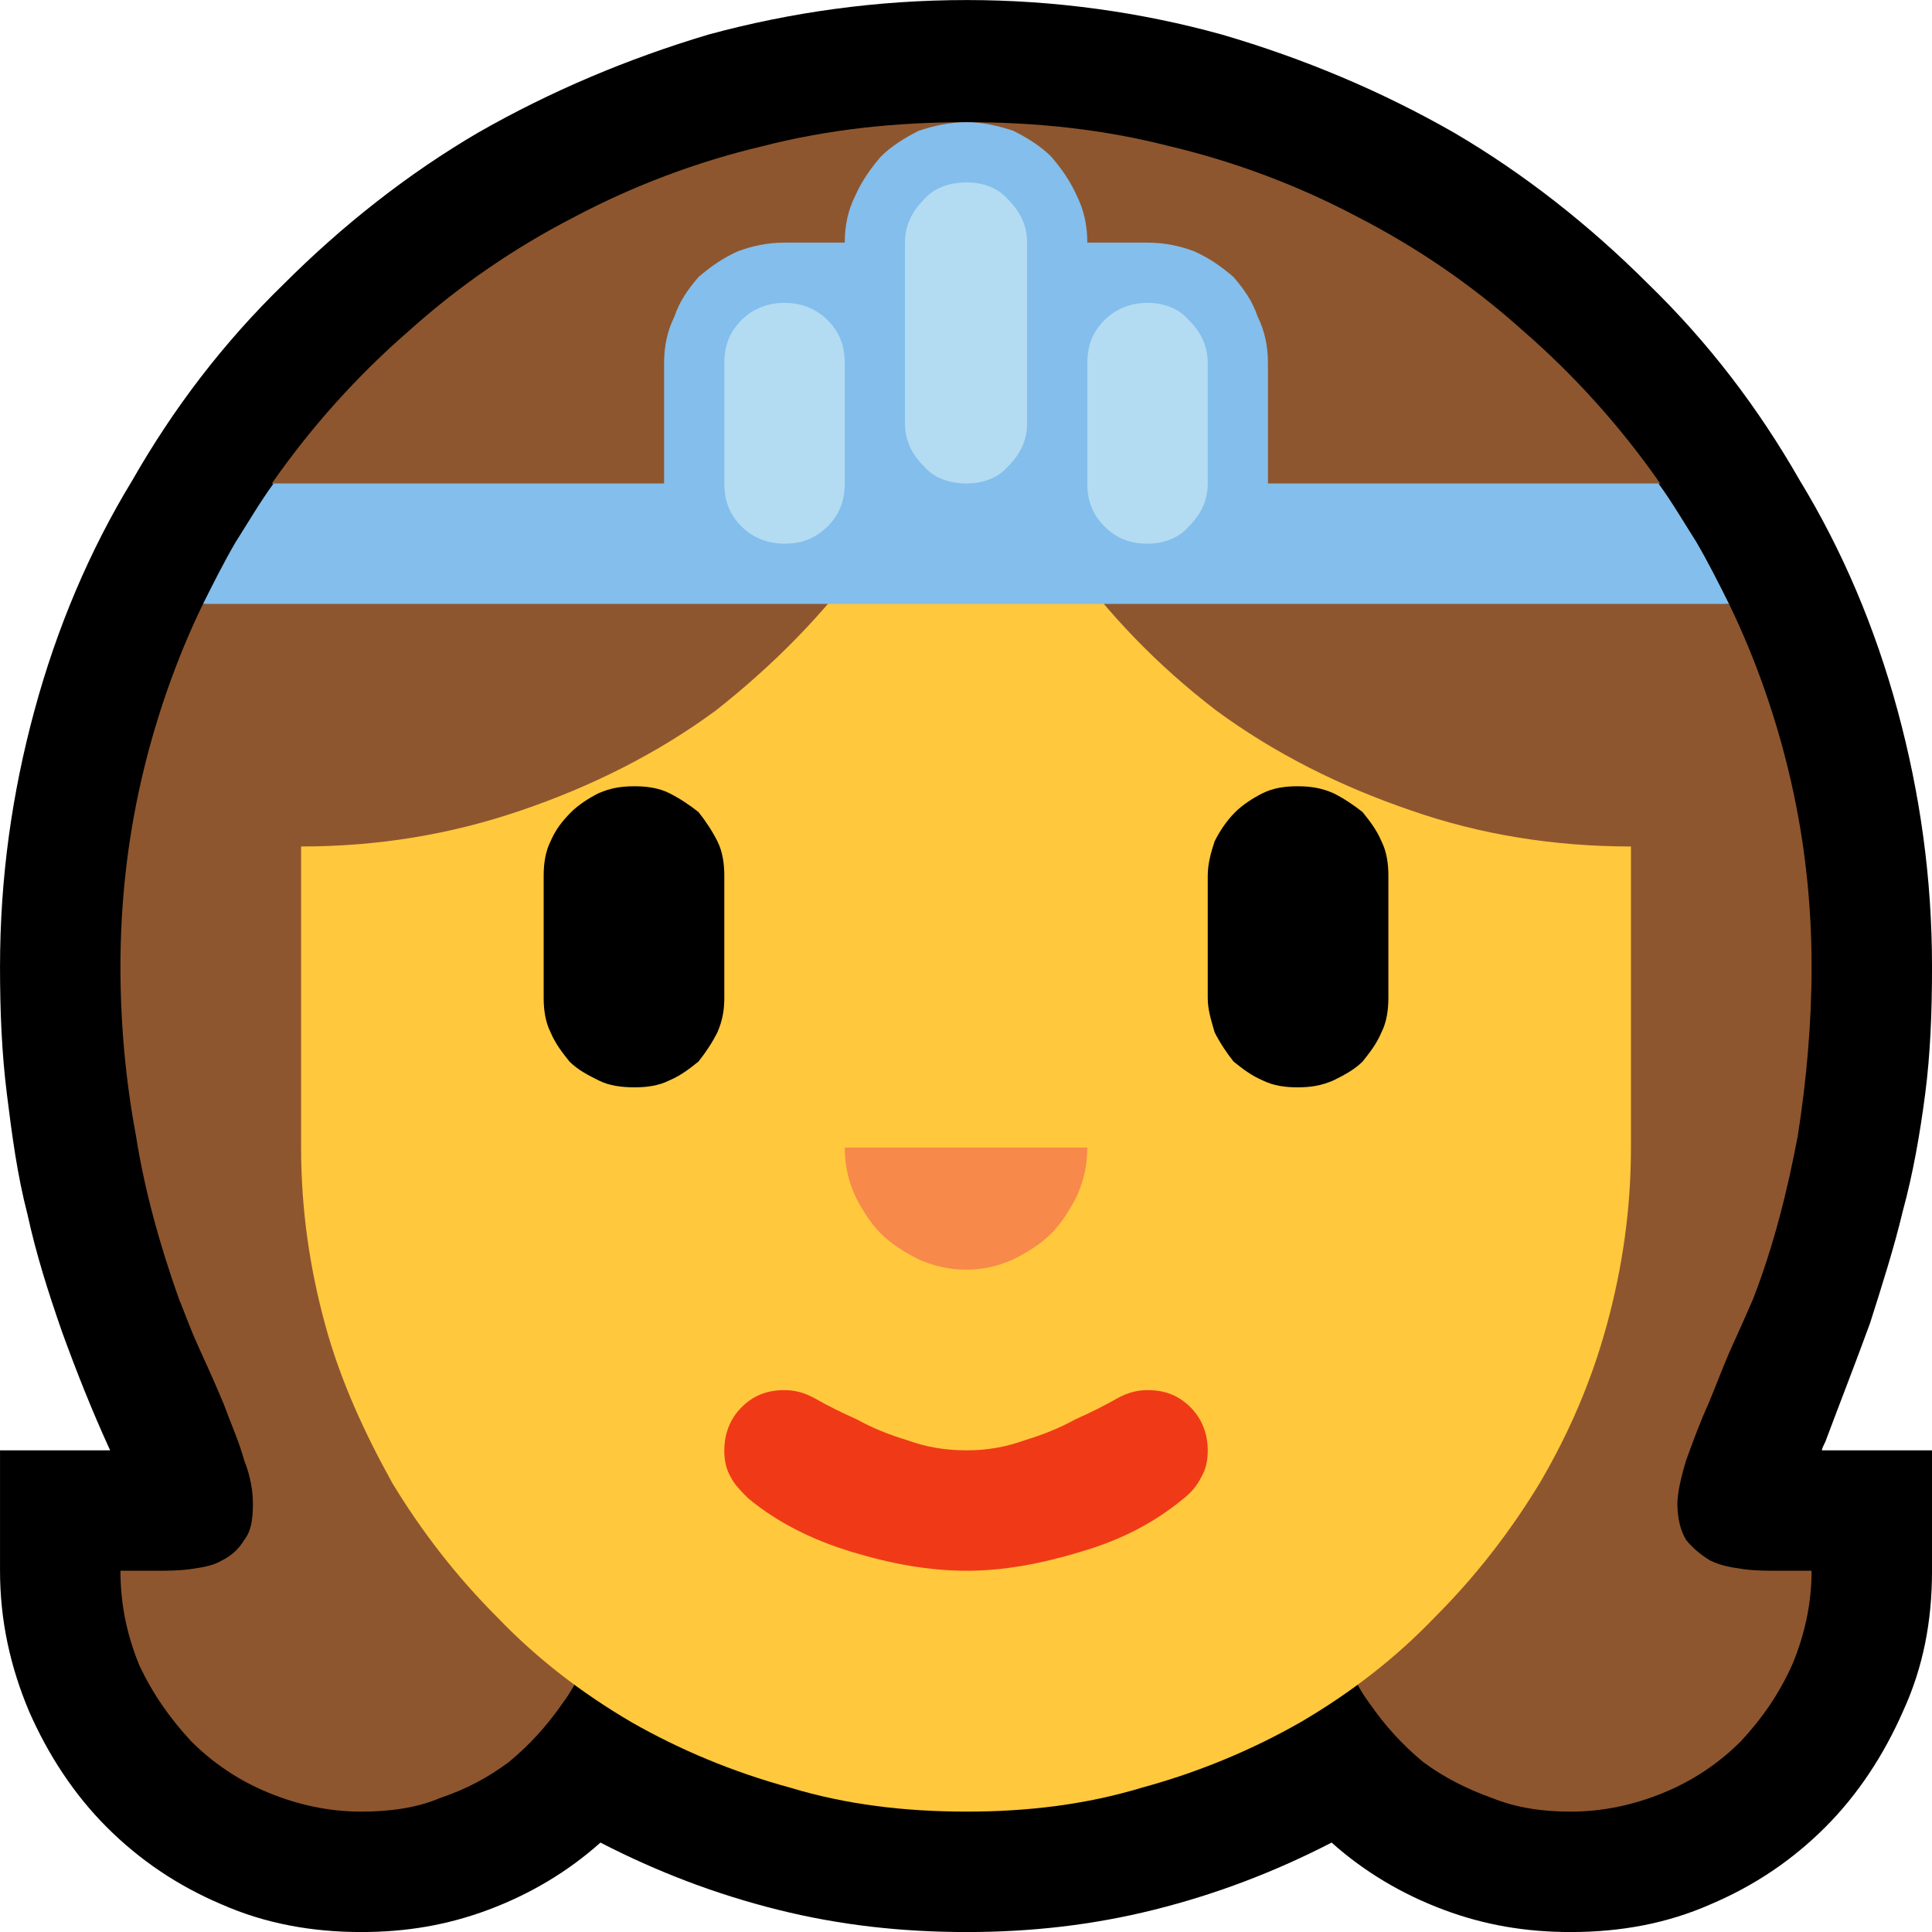 <?xml version="1.0" encoding="UTF-8" standalone="no"?>
<svg
   width="16.845"
   height="16.845"
   viewBox="0 0 16.845 16.845"
   version="1.1"
   xml:space="preserve"
   style="clip-rule:evenodd;fill-rule:evenodd;stroke-linejoin:round;stroke-miterlimit:2"
   id="svg20568"
   sodipodi:docname="emojis.svg"
   xmlns:inkscape="http://www.inkscape.org/namespaces/inkscape"
   xmlns:sodipodi="http://sodipodi.sourceforge.net/DTD/sodipodi-0.dtd"
   xmlns="http://www.w3.org/2000/svg"
   xmlns:svg="http://www.w3.org/2000/svg"><defs
     id="defs20572" /><sodipodi:namedview
     id="namedview20570"
     pagecolor="#505050"
     bordercolor="#eeeeee"
     borderopacity="1"
     inkscape:pageshadow="0"
     inkscape:pageopacity="0"
     inkscape:pagecheckerboard="0" /><g
     transform="matrix(0.24,0,0,0.24,-449.59,-229.511)"
     id="g20566"><g
       transform="matrix(62.5,0,0,62.5,1865.48,1013.36)"
       id="g4420"><path
         d="M 1.038,0.21 C 1.012,0.21 0.988,0.206 0.964,0.197 0.94,0.188 0.918,0.175 0.899,0.158 0.866,0.175 0.832,0.188 0.796,0.197 0.76,0.206 0.724,0.21 0.687,0.21 0.649,0.21 0.613,0.206 0.577,0.197 0.541,0.188 0.507,0.175 0.474,0.158 0.455,0.175 0.433,0.188 0.409,0.197 0.385,0.206 0.361,0.21 0.335,0.21 0.306,0.21 0.279,0.205 0.254,0.194 0.228,0.183 0.206,0.168 0.187,0.149 0.168,0.13 0.153,0.107 0.142,0.082 0.131,0.056 0.125,0.029 0.125,0 V -0.07 H 0.189 C 0.178,-0.094 0.169,-0.117 0.161,-0.139 0.153,-0.162 0.146,-0.184 0.141,-0.207 0.135,-0.23 0.132,-0.253 0.129,-0.277 0.126,-0.301 0.125,-0.325 0.125,-0.351 c 0,-0.052 0.007,-0.101 0.02,-0.149 0.013,-0.048 0.032,-0.093 0.057,-0.134 0.024,-0.042 0.053,-0.08 0.088,-0.114 0.034,-0.034 0.072,-0.064 0.113,-0.088 0.042,-0.024 0.087,-0.043 0.134,-0.057 0.048,-0.013 0.098,-0.02 0.15,-0.02 0.051,0 0.101,0.007 0.148,0.02 0.048,0.014 0.093,0.033 0.135,0.057 0.041,0.024 0.079,0.054 0.113,0.088 0.035,0.034 0.064,0.072 0.088,0.114 0.025,0.041 0.044,0.086 0.057,0.134 0.013,0.048 0.02,0.097 0.02,0.149 0,0.027 -10e-4,0.051 -0.004,0.074 -0.003,0.023 -0.007,0.046 -0.013,0.068 -0.005,0.021 -0.012,0.043 -0.019,0.065 -0.008,0.022 -0.017,0.045 -0.026,0.069 -10e-4,0.002 -0.002,0.004 -0.002,0.005 H 1.248 V 0 C 1.248,0.029 1.243,0.056 1.231,0.082 1.22,0.107 1.205,0.13 1.186,0.149 1.167,0.168 1.145,0.183 1.119,0.194 1.094,0.205 1.067,0.21 1.038,0.21 Z"
         style="fill-rule:nonzero"
         id="path4404" /><path
         d="m 1.178,-0.351 c 0,0.033 -0.003,0.066 -0.008,0.098 -0.006,0.032 -0.014,0.064 -0.026,0.095 -0.003,0.007 -0.007,0.016 -0.012,0.027 -0.005,0.011 -0.009,0.022 -0.014,0.034 -0.005,0.011 -0.009,0.022 -0.013,0.033 -0.003,0.01 -0.005,0.019 -0.005,0.025 0,0.009 0.002,0.016 0.005,0.021 0.004,0.005 0.009,0.009 0.014,0.012 0.006,0.003 0.012,0.004 0.019,0.005 C 1.145,0 1.152,0 1.159,0 H 1.178 C 1.178,0.019 1.174,0.037 1.167,0.054 1.159,0.072 1.149,0.086 1.137,0.099 1.124,0.112 1.109,0.122 1.092,0.129 1.075,0.136 1.057,0.14 1.038,0.14 1.022,0.14 1.007,0.138 0.992,0.132 0.978,0.127 0.964,0.12 0.952,0.111 0.94,0.101 0.93,0.09 0.921,0.077 0.912,0.065 0.906,0.05 0.902,0.035 H 0.471 C 0.467,0.05 0.461,0.065 0.452,0.077 0.443,0.09 0.433,0.101 0.421,0.111 0.409,0.12 0.396,0.127 0.381,0.132 0.367,0.138 0.351,0.14 0.335,0.14 0.316,0.14 0.298,0.136 0.281,0.129 0.264,0.122 0.249,0.112 0.236,0.099 0.224,0.086 0.214,0.072 0.206,0.055 0.199,0.038 0.195,0.02 0.195,0 h 0.02 C 0.222,0 0.229,0 0.236,-0.001 0.243,-0.002 0.249,-0.003 0.254,-0.006 0.26,-0.009 0.264,-0.013 0.267,-0.018 0.271,-0.023 0.272,-0.03 0.272,-0.039 0.272,-0.045 0.271,-0.054 0.267,-0.064 0.264,-0.075 0.259,-0.086 0.255,-0.097 0.25,-0.109 0.245,-0.12 0.24,-0.131 0.235,-0.142 0.232,-0.151 0.229,-0.158 0.218,-0.189 0.209,-0.221 0.204,-0.253 0.198,-0.285 0.195,-0.318 0.195,-0.351 c 0,-0.037 0.004,-0.073 0.012,-0.108 0.008,-0.035 0.02,-0.07 0.036,-0.103 0.004,0 0.01,-0.002 0.019,-0.004 C 0.271,-0.568 0.28,-0.57 0.29,-0.574 0.299,-0.577 0.307,-0.581 0.314,-0.585 0.322,-0.589 0.325,-0.593 0.325,-0.598 0.325,-0.602 0.324,-0.606 0.321,-0.61 0.317,-0.613 0.314,-0.617 0.309,-0.62 0.305,-0.623 0.3,-0.625 0.295,-0.627 0.291,-0.629 0.286,-0.631 0.283,-0.632 c 0.023,-0.033 0.05,-0.063 0.08,-0.089 0.029,-0.026 0.061,-0.048 0.096,-0.066 0.034,-0.018 0.071,-0.032 0.109,-0.041 0.039,-0.01 0.078,-0.014 0.119,-0.014 0.04,0 0.079,0.004 0.118,0.014 0.038,0.009 0.075,0.023 0.109,0.041 0.035,0.018 0.067,0.04 0.096,0.066 0.03,0.026 0.057,0.056 0.08,0.089 -0.008,0.002 -0.015,0.006 -0.022,0.012 -0.007,0.006 -0.011,0.014 -0.011,0.022 0,0.006 0.003,0.011 0.009,0.015 0.006,0.004 0.013,0.008 0.021,0.011 0.009,0.003 0.017,0.005 0.025,0.007 0.008,0.002 0.014,0.003 0.018,0.003 0.016,0.033 0.028,0.068 0.036,0.103 0.008,0.035 0.012,0.071 0.012,0.108 z"
         style="fill:#8e562e;fill-rule:nonzero"
         id="path4406" /><path
         d="m 0.687,-0.707 c 0.013,0.043 0.032,0.081 0.057,0.116 0.025,0.035 0.054,0.065 0.088,0.091 0.034,0.025 0.072,0.044 0.113,0.058 0.04,0.014 0.083,0.021 0.128,0.021 v 0.175 c 0,0.036 -0.005,0.07 -0.014,0.103 C 1.05,-0.11 1.037,-0.08 1.02,-0.051 1.003,-0.023 0.983,0.003 0.959,0.027 0.936,0.051 0.91,0.071 0.881,0.088 0.853,0.104 0.822,0.117 0.789,0.126 0.756,0.136 0.722,0.14 0.687,0.14 0.651,0.14 0.617,0.136 0.584,0.126 0.551,0.117 0.52,0.104 0.492,0.088 0.463,0.071 0.437,0.051 0.414,0.027 0.39,0.003 0.37,-0.023 0.353,-0.051 0.337,-0.08 0.323,-0.11 0.314,-0.143 0.305,-0.176 0.3,-0.21 0.3,-0.246 v -0.175 c 0.045,0 0.087,-0.007 0.128,-0.021 0.041,-0.014 0.079,-0.033 0.113,-0.058 0.033,-0.026 0.063,-0.056 0.088,-0.091 0.025,-0.035 0.045,-0.073 0.058,-0.116 z"
         style="fill:#ffc83d;fill-rule:nonzero"
         id="path4408" /><path
         d="m 0.494,-0.456 c 0.007,0 0.014,0.001 0.02,0.004 0.006,0.003 0.012,0.007 0.017,0.011 0.004,0.005 0.008,0.011 0.011,0.017 0.003,0.006 0.004,0.013 0.004,0.02 v 0.071 c 0,0.007 -0.001,0.013 -0.004,0.02 -0.003,0.006 -0.007,0.012 -0.011,0.017 -0.005,0.004 -0.01,0.008 -0.017,0.011 -0.006,0.003 -0.013,0.004 -0.02,0.004 -0.008,0 -0.015,-10e-4 -0.021,-0.004 C 0.467,-0.288 0.461,-0.291 0.456,-0.296 0.452,-0.301 0.448,-0.306 0.445,-0.313 0.442,-0.319 0.441,-0.326 0.441,-0.333 v -0.071 c 0,-0.007 0.001,-0.014 0.004,-0.02 0.003,-0.007 0.007,-0.012 0.012,-0.017 0.004,-0.004 0.01,-0.008 0.016,-0.011 0.007,-0.003 0.013,-0.004 0.021,-0.004 z m 0.385,0 c 0.008,0 0.014,0.001 0.021,0.004 0.006,0.003 0.012,0.007 0.017,0.011 0.004,0.005 0.008,0.01 0.011,0.017 0.003,0.006 0.004,0.013 0.004,0.02 v 0.071 c 0,0.007 -0.001,0.014 -0.004,0.02 -0.003,0.007 -0.007,0.012 -0.011,0.017 -0.005,0.005 -0.011,0.008 -0.017,0.011 -0.007,0.003 -0.013,0.004 -0.021,0.004 -0.007,0 -0.014,-10e-4 -0.02,-0.004 C 0.852,-0.288 0.847,-0.292 0.842,-0.296 0.838,-0.301 0.834,-0.307 0.831,-0.313 0.829,-0.32 0.827,-0.326 0.827,-0.333 v -0.071 c 0,-0.007 0.002,-0.014 0.004,-0.02 0.003,-0.006 0.007,-0.012 0.012,-0.017 0.004,-0.004 0.01,-0.008 0.016,-0.011 0.006,-0.003 0.013,-0.004 0.02,-0.004 z"
         style="fill-rule:nonzero"
         id="path4410" /><path
         d="m 0.757,-0.246 c 0,0.01 -0.002,0.019 -0.006,0.028 C 0.747,-0.21 0.742,-0.202 0.736,-0.196 0.73,-0.19 0.722,-0.185 0.714,-0.181 0.705,-0.177 0.696,-0.175 0.687,-0.175 0.677,-0.175 0.668,-0.177 0.659,-0.181 0.651,-0.185 0.643,-0.19 0.637,-0.196 0.631,-0.202 0.626,-0.21 0.622,-0.218 0.618,-0.227 0.616,-0.236 0.616,-0.246 Z"
         style="fill:#f7894a;fill-rule:nonzero"
         id="path4412" /><path
         d="M 0.687,0 C 0.665,0 0.643,-0.004 0.62,-0.011 0.597,-0.018 0.577,-0.028 0.56,-0.042 0.556,-0.046 0.552,-0.05 0.55,-0.054 0.547,-0.059 0.546,-0.064 0.546,-0.07 c 0,-0.009 0.003,-0.018 0.01,-0.025 0.007,-0.007 0.015,-0.01 0.025,-0.01 0.005,0 0.011,0.001 0.018,0.005 0.007,0.004 0.015,0.008 0.024,0.012 0.009,0.005 0.019,0.009 0.029,0.012 0.011,0.004 0.022,0.006 0.035,0.006 0.012,0 0.023,-0.002 0.034,-0.006 0.01,-0.003 0.02,-0.007 0.029,-0.012 0.009,-0.004 0.017,-0.008 0.024,-0.012 0.007,-0.004 0.013,-0.005 0.018,-0.005 0.01,0 0.018,0.003 0.025,0.01 0.007,0.007 0.01,0.016 0.01,0.025 0,0.006 -0.001,0.011 -0.004,0.016 -0.002,0.004 -0.005,0.008 -0.01,0.012 -0.017,0.014 -0.036,0.024 -0.06,0.031 C 0.73,-0.004 0.708,0 0.687,0 Z"
         style="fill:#f03a17;fill-rule:nonzero"
         id="path4414" /><path
         d="m 1.089,-0.632 c 0.008,0.011 0.015,0.023 0.022,0.034 0.007,0.012 0.013,0.024 0.019,0.036 H 0.243 c 0.006,-0.012 0.012,-0.024 0.019,-0.036 0.007,-0.011 0.014,-0.023 0.022,-0.034 h 0.227 v -0.07 c 0,-0.01 0.002,-0.019 0.006,-0.027 0.003,-0.009 0.008,-0.016 0.014,-0.023 0.007,-0.006 0.014,-0.011 0.023,-0.015 0.008,-0.003 0.017,-0.005 0.027,-0.005 h 0.035 c 0,-0.01 0.002,-0.019 0.006,-0.027 0.004,-0.009 0.009,-0.016 0.015,-0.023 0.006,-0.006 0.014,-0.011 0.022,-0.015 0.009,-0.003 0.018,-0.005 0.028,-0.005 0.009,0 0.018,0.002 0.027,0.005 0.008,0.004 0.016,0.009 0.022,0.015 0.006,0.007 0.011,0.014 0.015,0.023 0.004,0.008 0.006,0.017 0.006,0.027 h 0.035 c 0.01,0 0.019,0.002 0.027,0.005 0.009,0.004 0.016,0.009 0.023,0.015 0.006,0.007 0.011,0.014 0.014,0.023 0.004,0.008 0.006,0.017 0.006,0.027 v 0.07 z"
         style="fill:#83beec;fill-rule:nonzero"
         id="path4416" /><path
         d="m 0.687,-0.807 c 0.009,0 0.018,0.003 0.024,0.01 0.007,0.007 0.011,0.015 0.011,0.025 v 0.105 c 0,0.01 -0.004,0.018 -0.011,0.025 -0.006,0.007 -0.015,0.01 -0.024,0.01 -0.01,0 -0.019,-0.003 -0.025,-0.01 C 0.655,-0.649 0.651,-0.657 0.651,-0.667 v -0.105 c 0,-0.01 0.004,-0.018 0.011,-0.025 0.006,-0.007 0.015,-0.01 0.025,-0.01 z m -0.106,0.07 c 0.009,0 0.018,0.003 0.025,0.01 0.007,0.007 0.01,0.015 0.01,0.025 v 0.07 c 0,0.01 -0.003,0.018 -0.01,0.025 -0.007,0.007 -0.015,0.01 -0.025,0.01 -0.009,0 -0.018,-0.003 -0.025,-0.01 -0.007,-0.007 -0.01,-0.015 -0.01,-0.025 v -0.07 c 0,-0.01 0.003,-0.018 0.01,-0.025 0.007,-0.007 0.016,-0.01 0.025,-0.01 z m 0.211,0 c 0.009,0 0.018,0.003 0.024,0.01 0.007,0.007 0.011,0.015 0.011,0.025 v 0.07 c 0,0.01 -0.004,0.018 -0.011,0.025 -0.006,0.007 -0.015,0.01 -0.024,0.01 -0.01,0 -0.018,-0.003 -0.025,-0.01 -0.007,-0.007 -0.01,-0.015 -0.01,-0.025 v -0.07 c 0,-0.01 0.003,-0.018 0.01,-0.025 0.007,-0.007 0.016,-0.01 0.025,-0.01 z"
         style="fill:#b3dbf2;fill-rule:nonzero"
         id="path4418" /></g></g></svg>
